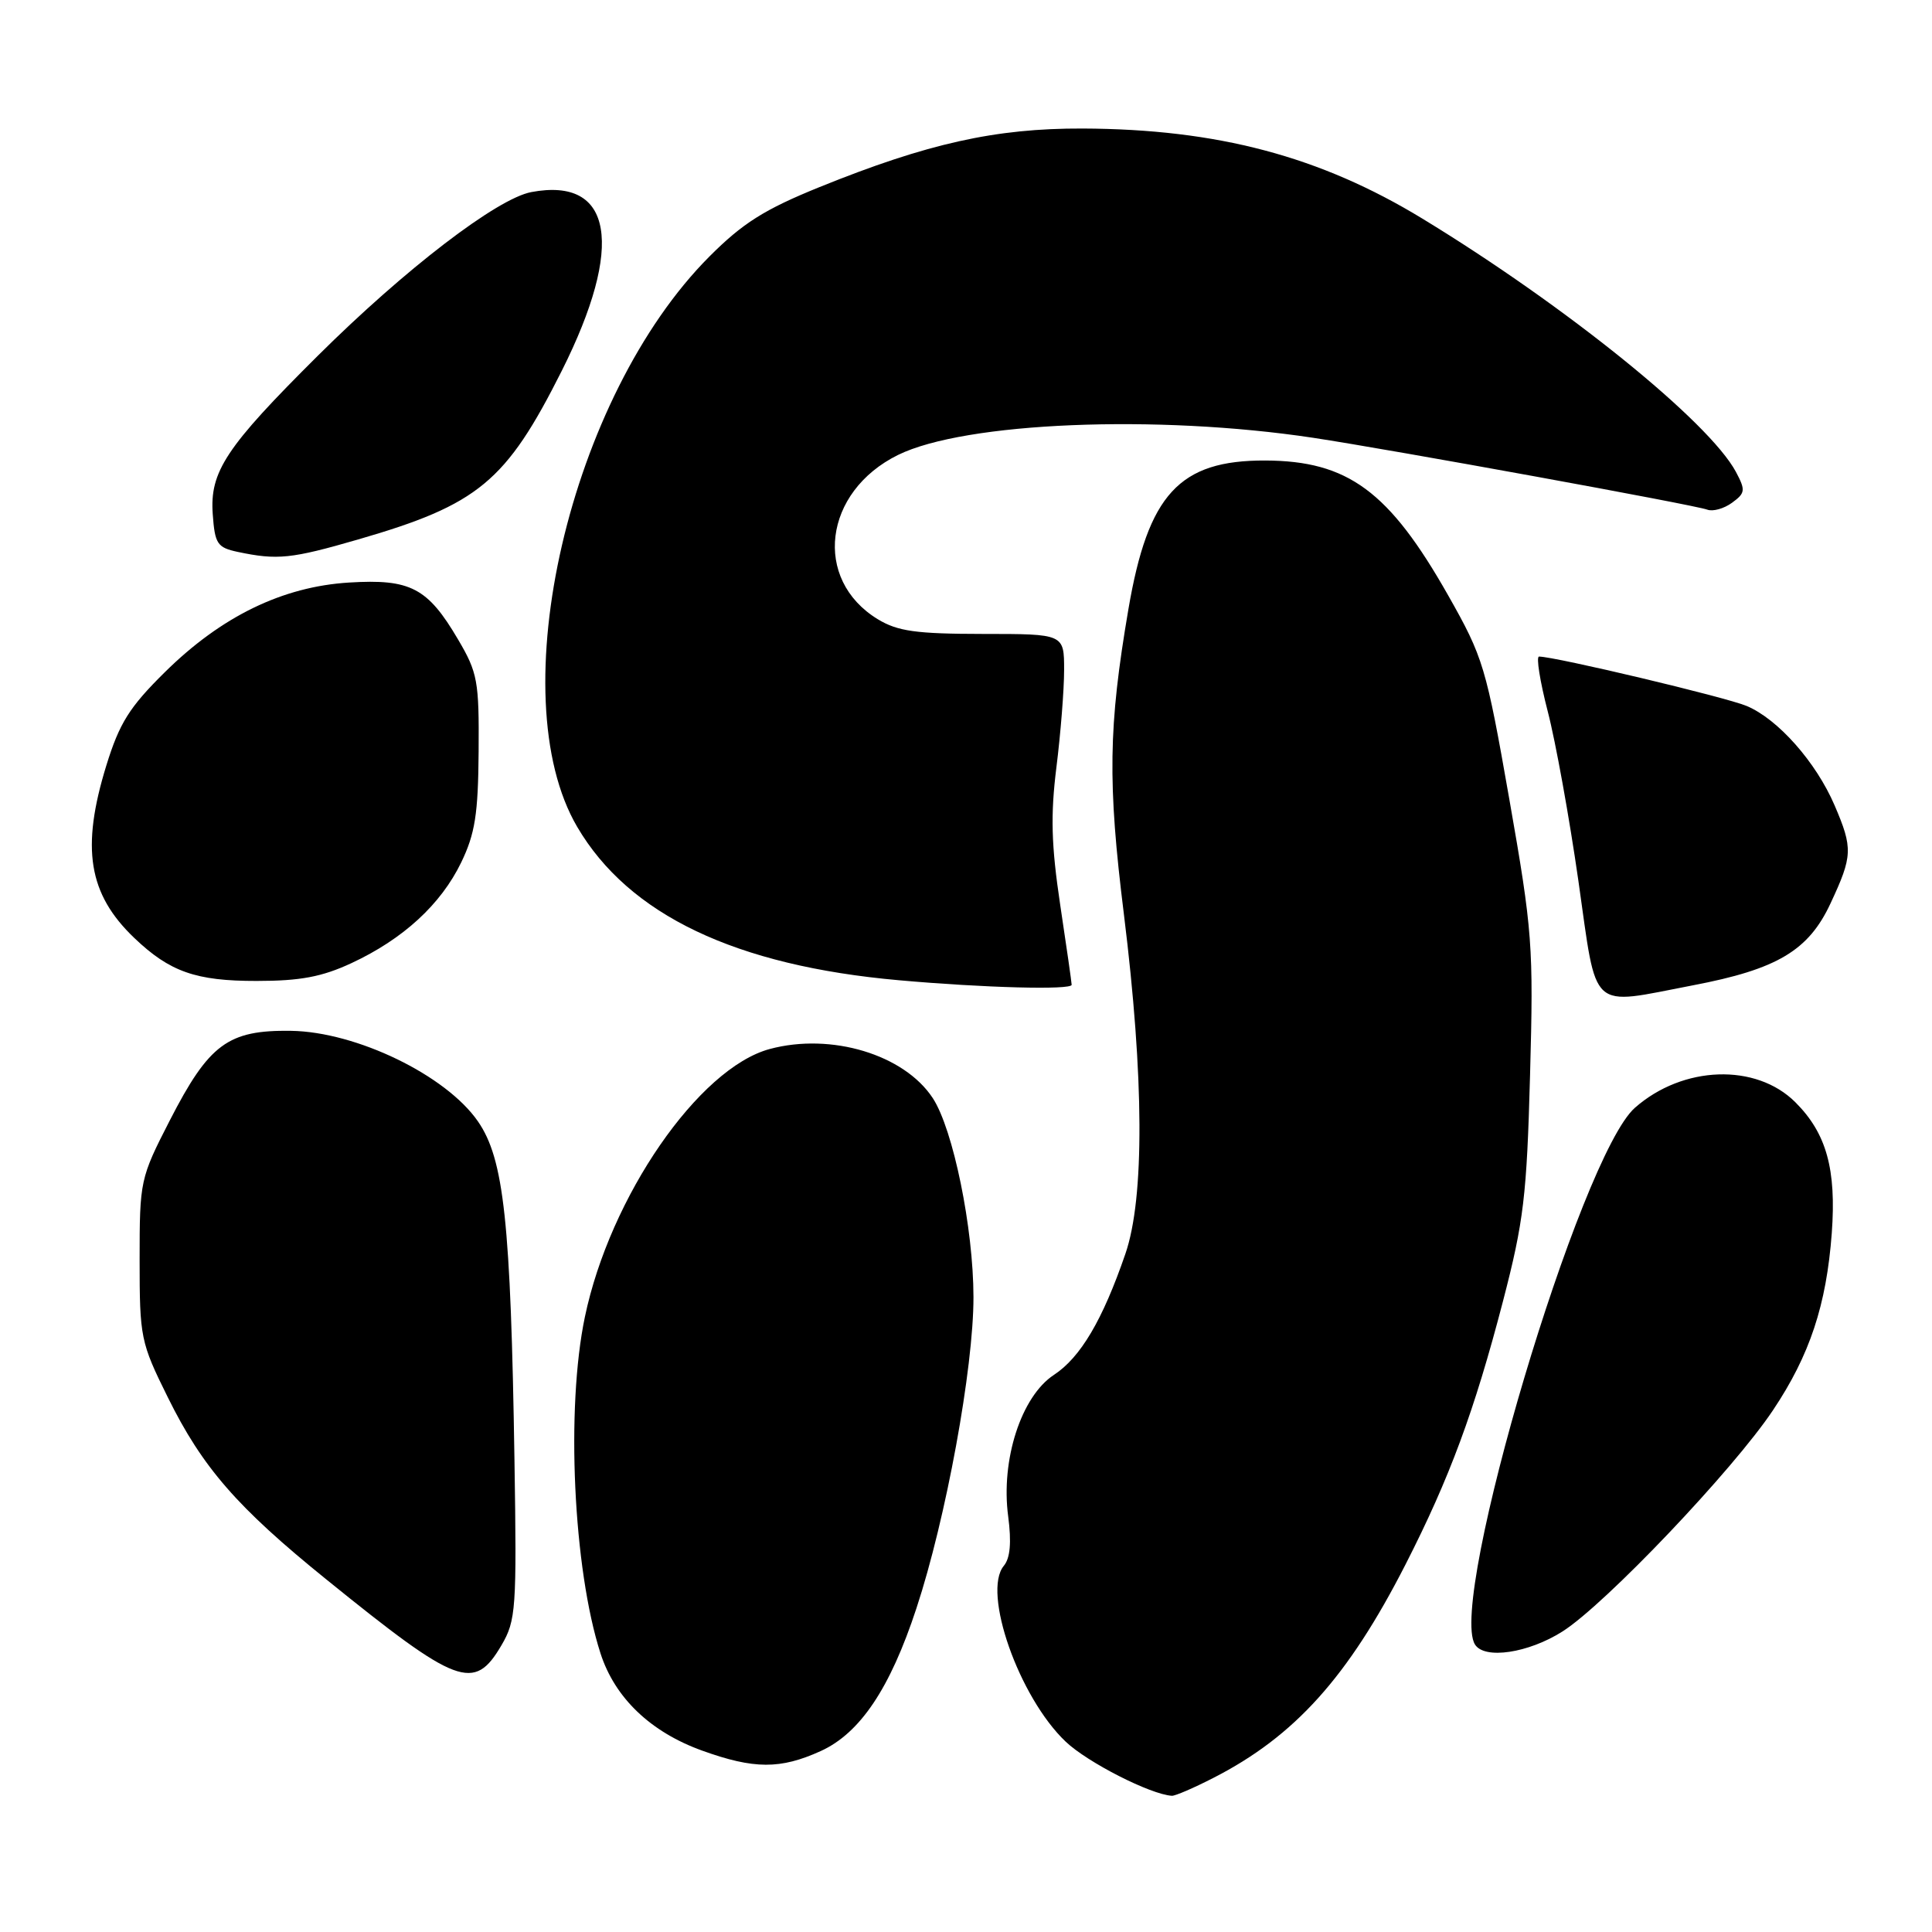 <?xml version="1.0" encoding="UTF-8" standalone="no"?>
<!DOCTYPE svg PUBLIC "-//W3C//DTD SVG 1.1//EN" "http://www.w3.org/Graphics/SVG/1.1/DTD/svg11.dtd" >
<svg xmlns="http://www.w3.org/2000/svg" xmlns:xlink="http://www.w3.org/1999/xlink" version="1.1" viewBox="0 0 256 256">
 <g >
 <path fill="currentColor"
d=" M 160.78 235.58 C 171.56 230.07 178.62 222.22 186.25 207.28 C 192.08 195.85 195.36 186.99 199.16 172.39 C 201.90 161.85 202.31 158.45 202.74 142.44 C 203.21 125.35 203.06 123.37 200.00 105.94 C 196.91 88.32 196.55 87.12 191.89 78.89 C 184.07 65.09 178.61 61.06 167.65 61.02 C 156.27 60.98 152.12 65.49 149.52 80.72 C 146.86 96.31 146.75 103.69 148.93 121.21 C 151.60 142.77 151.67 158.74 149.12 166.14 C 146.10 174.92 143.18 179.86 139.65 182.18 C 135.32 185.02 132.59 193.45 133.59 200.93 C 134.04 204.38 133.86 206.46 133.01 207.48 C 130.12 210.97 135.01 224.89 141.21 230.78 C 144.10 233.53 152.45 237.78 155.28 237.95 C 155.71 237.98 158.19 236.91 160.78 235.58 Z  M 108.74 232.03 C 113.96 229.66 117.94 223.74 121.43 213.11 C 125.35 201.23 129.00 181.29 128.99 171.87 C 128.98 162.73 126.30 149.64 123.60 145.51 C 119.81 139.73 110.13 136.81 101.99 139.00 C 92.58 141.54 80.83 158.56 77.50 174.50 C 74.97 186.58 75.96 207.89 79.57 219.08 C 81.47 224.98 86.21 229.51 93.05 231.97 C 99.92 234.44 103.40 234.45 108.74 232.03 Z  M 66.45 218.00 C 68.37 214.72 68.48 213.20 68.17 193.50 C 67.68 161.91 66.78 153.58 63.33 148.59 C 59.10 142.47 47.22 136.72 38.57 136.59 C 30.21 136.47 27.70 138.33 22.50 148.46 C 18.57 156.12 18.50 156.45 18.50 166.93 C 18.50 177.23 18.63 177.87 22.22 185.12 C 26.82 194.44 31.40 199.71 43.25 209.29 C 60.66 223.38 62.82 224.19 66.45 218.00 Z  M 207.05 216.17 C 212.73 212.56 229.66 194.76 234.93 186.86 C 239.81 179.57 242.01 172.91 242.72 163.39 C 243.34 154.94 242.02 150.17 237.90 146.06 C 232.69 140.85 222.99 141.18 216.63 146.79 C 209.41 153.16 191.85 212.09 195.44 217.90 C 196.69 219.92 202.52 219.05 207.05 216.17 Z  M 224.32 130.56 C 235.50 128.43 239.65 125.95 242.56 119.69 C 245.49 113.42 245.53 112.40 243.10 106.73 C 240.64 100.99 235.58 95.27 231.43 93.54 C 228.64 92.37 206.05 87.00 203.93 87.00 C 203.53 87.00 204.05 90.26 205.08 94.25 C 206.12 98.24 207.95 108.36 209.15 116.75 C 211.66 134.34 210.44 133.22 224.32 130.56 Z  M 142.00 130.49 C 142.00 130.21 141.32 125.44 140.48 119.88 C 139.30 111.99 139.19 108.00 139.98 101.67 C 140.54 97.20 141.00 91.40 141.00 88.78 C 141.00 84.00 141.00 84.00 130.25 84.00 C 121.37 83.99 118.95 83.65 116.31 82.05 C 107.67 76.78 109.11 65.15 119.00 60.28 C 127.85 55.93 153.24 54.88 174.00 58.01 C 184.43 59.59 224.59 66.91 226.22 67.53 C 226.96 67.81 228.43 67.40 229.50 66.62 C 231.27 65.33 231.31 64.96 230.02 62.53 C 226.45 55.87 207.49 40.55 188.51 28.99 C 174.92 20.71 161.31 17.10 143.44 17.03 C 131.91 16.99 122.90 19.00 108.59 24.79 C 101.29 27.75 98.42 29.56 94.00 33.99 C 75.47 52.56 66.29 92.17 76.48 109.56 C 83.32 121.22 97.46 127.97 119.14 129.89 C 130.35 130.89 142.00 131.20 142.00 130.49 Z  M 46.57 127.62 C 53.42 124.43 58.41 119.85 61.11 114.28 C 62.95 110.47 63.36 107.86 63.42 99.57 C 63.49 90.27 63.29 89.13 60.70 84.74 C 56.67 77.88 54.39 76.69 46.25 77.19 C 37.44 77.73 29.32 81.68 21.84 89.07 C 17.15 93.70 15.83 95.80 14.09 101.43 C 10.71 112.39 11.70 118.47 17.80 124.29 C 22.49 128.77 25.96 129.99 34.00 129.98 C 39.78 129.98 42.66 129.44 46.57 127.62 Z  M 47.46 71.48 C 63.38 66.87 67.05 63.83 74.43 49.15 C 82.77 32.54 81.23 23.42 70.41 25.45 C 65.87 26.30 53.65 35.67 42.10 47.15 C 29.93 59.25 27.78 62.49 28.19 68.14 C 28.47 72.07 28.79 72.55 31.50 73.13 C 36.76 74.24 38.59 74.05 47.46 71.48 Z "/>
</g>
</svg>